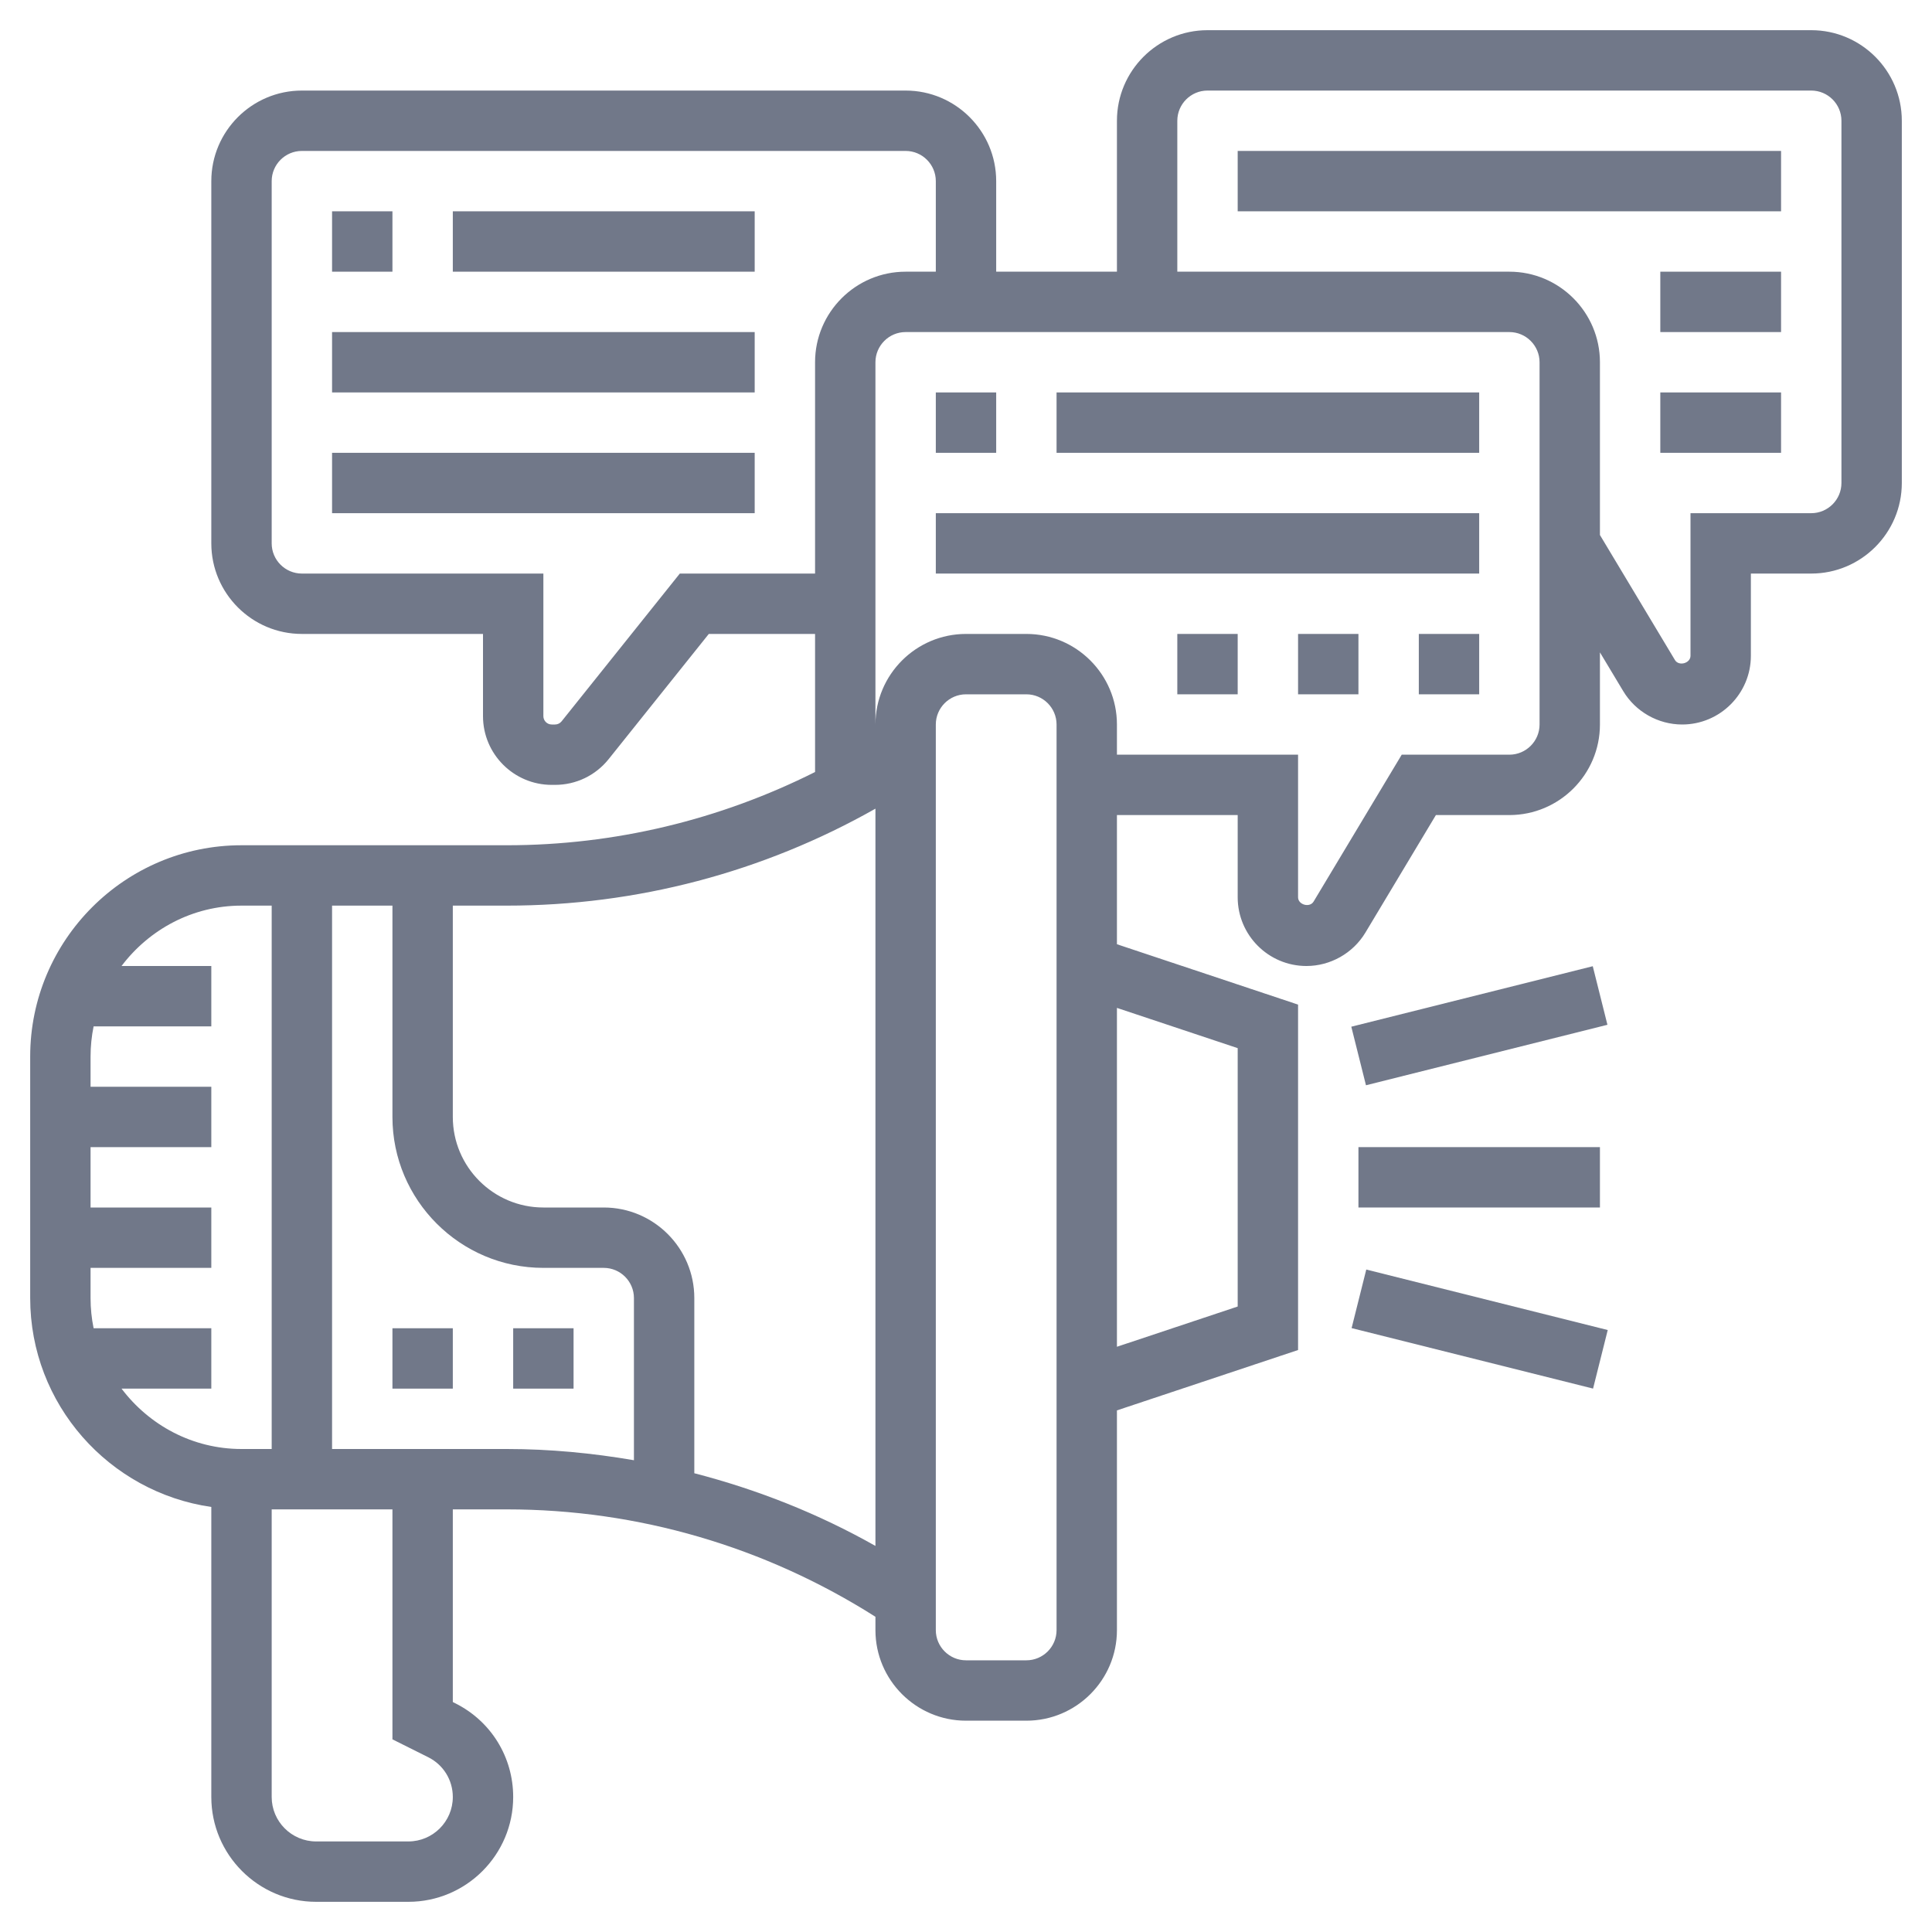 <?xml version="1.0"?>
<svg xmlns="http://www.w3.org/2000/svg" xmlns:xlink="http://www.w3.org/1999/xlink" xmlns:svgjs="http://svgjs.com/svgjs" version="1.1" width="512" height="512" x="0" y="0" viewBox="0 0 64 64" style="enable-background:new 0 0 512 512" xml:space="preserve" class=""><g><g xmlns="http://www.w3.org/2000/svg"><path d="m17 44h2v2h-2z" fill="#717889" data-original="#000000" style="" class=""/><path d="m13 44h2v2h-2z" fill="#717889" data-original="#000000" style="" class=""/><path d="m45 38h8v2h-8z" fill="#717889" data-original="#000000" style="" class=""/><path d="m44.877 33h8.246v2h-8.246z" transform="matrix(.97 -.243 .243 .97 -6.786 12.906)" fill="#717889" data-original="#000000" style="" class=""/><path d="m48 39.877h2v8.246h-2z" transform="matrix(.243 -.97 .97 .243 -5.571 80.865)" fill="#717889" data-original="#000000" style="" class=""/><path d="m60 1h-20c-1.654 0-3 1.346-3 3v5h-4v-3c0-1.654-1.346-3-3-3h-20c-1.654 0-3 1.346-3 3v12c0 1.654 1.346 3 3 3h6v2.723c0 1.256 1.021 2.277 2.277 2.277h.109c.696 0 1.344-.312 1.778-.855l3.316-4.145h3.52v4.574c-3.16 1.585-6.638 2.426-10.211 2.426h-8.789c-3.86 0-7 3.14-7 7v8c0 3.519 2.613 6.432 6 6.92v9.608c0 1.914 1.558 3.472 3.472 3.472h3.056c1.914 0 3.472-1.558 3.472-3.472 0-1.324-.736-2.514-1.919-3.105l-.081-.041v-6.382h1.789c4.345 0 8.552 1.236 12.211 3.558v.442c0 1.654 1.346 3 3 3h2c1.654 0 3-1.346 3-3v-7.279l6-2v-11.442l-6-2v-4.279h4v2.723c0 1.256 1.021 2.277 2.277 2.277.795 0 1.543-.424 1.953-1.105l2.336-3.895h2.434c1.654 0 3-1.346 3-3v-2.39l.771 1.284c.409.682 1.157 1.106 1.952 1.106 1.256 0 2.277-1.021 2.277-2.277v-2.723h2c1.654 0 3-1.346 3-3v-12c0-1.654-1.346-3-3-3zm-37.48 18-3.917 4.896c-.054.066-.132.104-.217.104h-.109c-.153 0-.277-.124-.277-.277v-4.723h-8c-.551 0-1-.449-1-1v-12c0-.551.449-1 1-1h20c.551 0 1 .449 1 1v3h-1c-1.654 0-3 1.346-3 3v7zm-18.494 27h2.974v-2h-3.899c-.066-.323-.101-.658-.101-1v-1h4v-2h-4v-2h4v-2h-4v-1c0-.342.035-.677.101-1h3.899v-2h-2.974c.913-1.207 2.347-2 3.974-2h1v18h-1c-1.627 0-3.061-.793-3.974-2zm10.161 12.211c.501.251.813.755.813 1.317 0 .811-.661 1.472-1.472 1.472h-3.056c-.811 0-1.472-.661-1.472-1.472v-9.528h4v7.618zm-3.187-10.211v-18h2v7c0 2.757 2.243 5 5 5h2c.551 0 1 .449 1 1v5.372c-1.383-.237-2.789-.372-4.211-.372zm12 .803v-5.803c0-1.654-1.346-3-3-3h-2c-1.654 0-3-1.346-3-3v-7h1.789c4.305 0 8.491-1.106 12.211-3.212v24.423c-1.893-1.071-3.911-1.868-6-2.408zm12 5.197c0 .551-.449 1-1 1h-2c-.551 0-1-.449-1-1v-30c0-.551.449-1 1-1h2c.551 0 1 .449 1 1zm6-19.279v8.559l-4 1.333v-11.225zm10-10.721c0 .551-.449 1-1 1h-3.566l-2.919 4.865c-.128.215-.515.108-.515-.142v-4.723h-6v-1c0-1.654-1.346-3-3-3h-2c-1.654 0-3 1.346-3 3v-12c0-.551.449-1 1-1h20c.551 0 1 .449 1 1zm10-8c0 .551-.449 1-1 1h-4v4.723c0 .25-.386.356-.515.142l-2.485-4.142v-5.723c0-1.654-1.346-3-3-3h-11v-5c0-.551.449-1 1-1h20c.551 0 1 .449 1 1z" fill="#717889" data-original="#000000" style="" class=""/><path d="m31 13h2v2h-2z" fill="#717889" data-original="#000000" style="" class=""/><path d="m35 13h14v2h-14z" fill="#717889" data-original="#000000" style="" class=""/><path d="m31 17h18v2h-18z" fill="#717889" data-original="#000000" style="" class=""/><path d="m43 21h2v2h-2z" fill="#717889" data-original="#000000" style="" class=""/><path d="m47 21h2v2h-2z" fill="#717889" data-original="#000000" style="" class=""/><path d="m39 21h2v2h-2z" fill="#717889" data-original="#000000" style="" class=""/><path d="m11 7h2v2h-2z" fill="#717889" data-original="#000000" style="" class=""/><path d="m15 7h10v2h-10z" fill="#717889" data-original="#000000" style="" class=""/><path d="m11 11h14v2h-14z" fill="#717889" data-original="#000000" style="" class=""/><path d="m11 15h14v2h-14z" fill="#717889" data-original="#000000" style="" class=""/><path d="m41 5h18v2h-18z" fill="#717889" data-original="#000000" style="" class=""/><path d="m55 9h4v2h-4z" fill="#717889" data-original="#000000" style="" class=""/><path d="m55 13h4v2h-4z" fill="#717889" data-original="#000000" style="" class=""/></g></g></svg>
